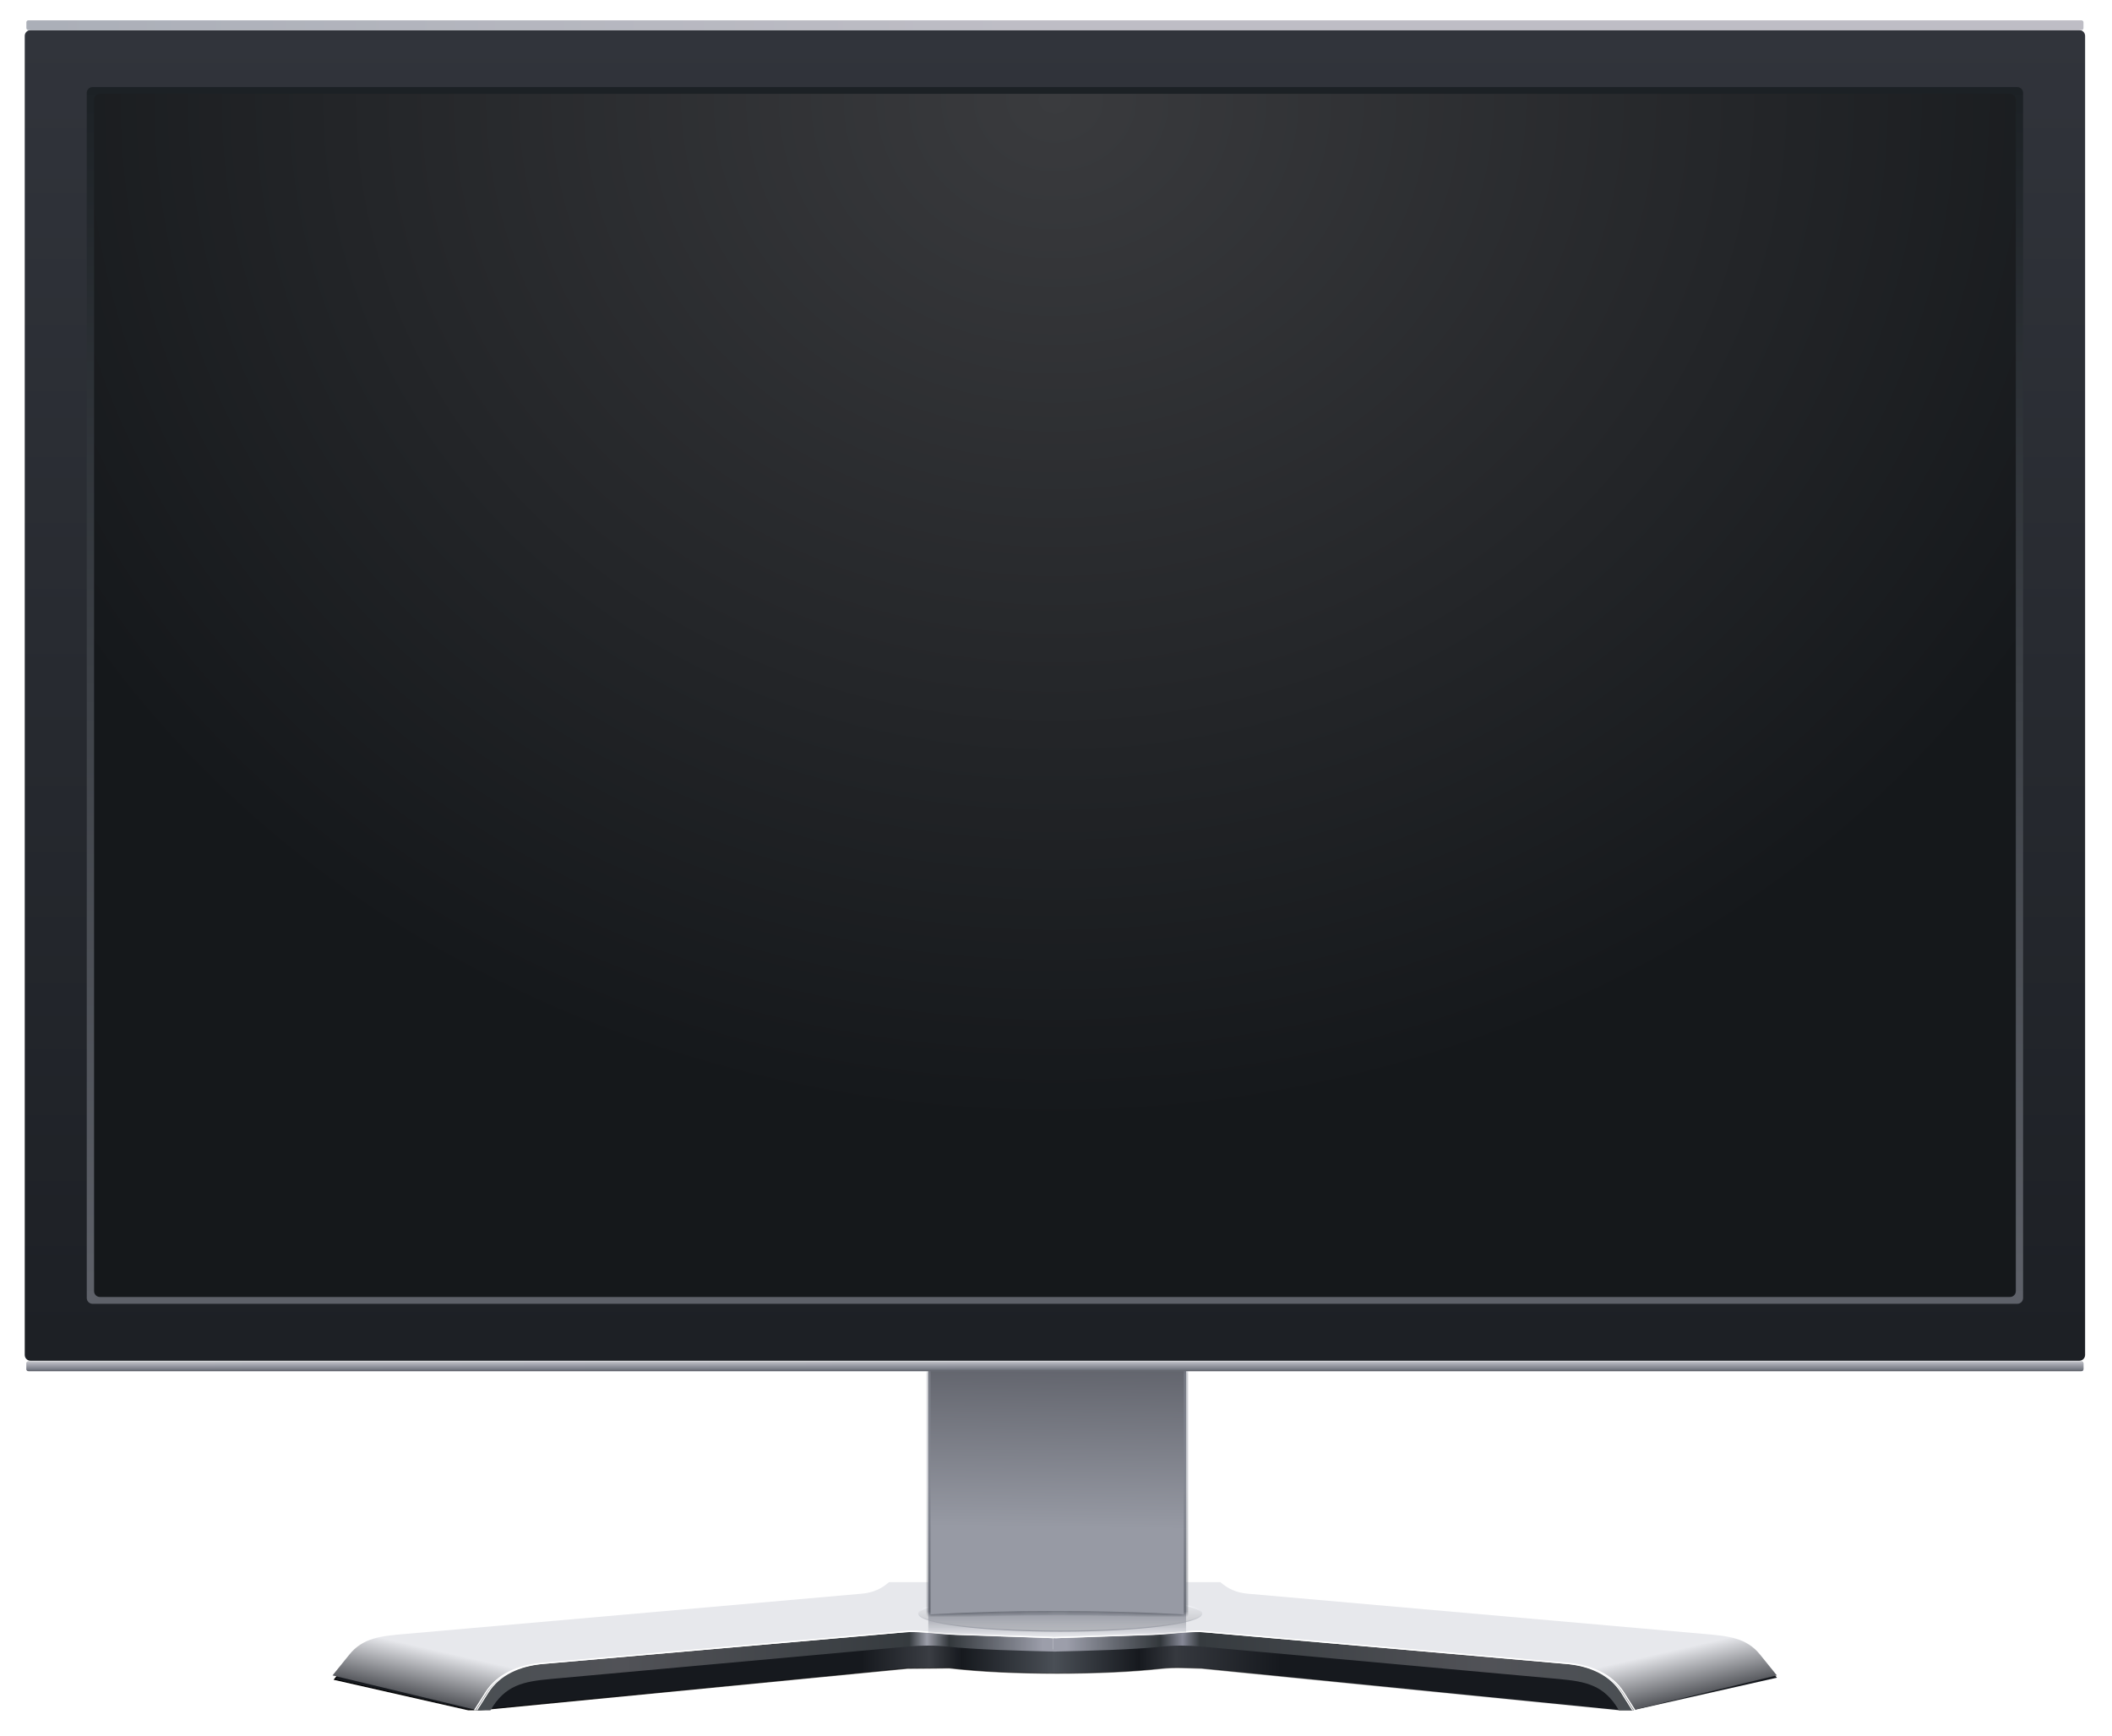 <svg width="382" height="314" viewBox="0 0 382 314" fill="none" xmlns="http://www.w3.org/2000/svg">
<path fill-rule="evenodd" clip-rule="evenodd" d="M321.401 303.455L295.298 309.333H292.906L217.341 301.765C214.948 301.707 212.448 301.521 210.027 301.795C200.105 302.918 182.527 303.005 171.697 301.697L164.11 301.765L86.875 309.265H84.717L60.509 303.767L64.337 299.246C66.016 297.254 68.438 296.609 71.71 296.316L160.838 288.455C162.352 288.328 163.729 287.596 164.95 286.58H185.613H220.749C222.019 287.693 223.571 288.484 225.69 288.67L308.257 295.935C312.681 296.326 315.913 296.658 318.335 299.656L321.401 303.455Z" fill="url(#paint0_linear_104_3)" stroke="url(#paint1_linear_104_3)" stroke-width="0.197"/>
<path fill-rule="evenodd" clip-rule="evenodd" d="M60.145 303.045L86.241 309.323H88.642C91.26 304.796 94.704 303.753 99.584 303.301L164.194 297.436C166.575 297.2 169.094 297.18 171.515 297.456C176.061 297.968 184.681 298.302 191.037 298.341L191.057 286.179H160.789C159.53 287.301 157.975 288.088 155.849 288.265L73.272 295.547C68.864 295.921 65.636 296.255 63.196 299.266L60.145 303.045Z" fill="url(#paint2_linear_104_3)"/>
<path fill-rule="evenodd" clip-rule="evenodd" d="M86.202 309.343H88.721C91.338 304.796 94.684 304.147 99.584 303.694L164.174 297.83C166.555 297.613 169.074 297.574 171.495 297.849C176.041 298.361 185.212 298.617 191.018 298.735V296.216L173.207 295.606C170.019 295.488 166.457 294.917 163.918 295.134L98.403 300.86C93.995 301.234 90.295 302.887 88.229 306.154L86.202 309.343Z" fill="url(#paint3_linear_104_3)"/>
<g filter="url(#filter0_f_104_3)">
<path d="M190.644 296.216L173.227 295.606C170.039 295.488 166.477 294.917 163.938 295.134L98.423 300.86C93.995 301.234 90.315 302.887 88.249 306.154L86.222 309.343" stroke="white" stroke-width="0.197"/>
</g>
<g filter="url(#filter1_f_104_3)">
<path d="M191.077 296.216L172.853 295.606C169.684 295.488 166.122 294.917 163.584 295.134L98.069 300.86C93.641 301.234 89.961 302.887 87.875 306.154L85.848 309.343" stroke="white" stroke-width="0.236"/>
</g>
<path fill-rule="evenodd" clip-rule="evenodd" d="M321.384 303.045L295.288 309.323H292.887C290.269 304.796 286.825 303.753 281.945 303.301L217.335 297.436C214.954 297.2 212.435 297.18 210.014 297.456C205.468 297.968 196.848 298.302 190.492 298.341L190.472 286.179H220.74C221.999 287.301 223.554 288.088 225.68 288.265L308.257 295.547C312.665 295.921 315.893 296.255 318.333 299.266L321.384 303.045Z" fill="url(#paint4_linear_104_3)"/>
<path fill-rule="evenodd" clip-rule="evenodd" d="M295.327 309.343H292.808C290.191 304.796 286.845 304.147 281.945 303.694L217.355 297.83C214.974 297.613 212.455 297.574 210.034 297.849C205.488 298.361 196.317 298.617 190.511 298.735V296.216L208.322 295.606C211.51 295.488 215.072 294.917 217.611 295.134L283.126 300.86C287.534 301.234 291.234 302.887 293.3 306.154L295.327 309.343Z" fill="url(#paint5_linear_104_3)"/>
<g filter="url(#filter2_f_104_3)">
<path d="M190.885 296.216L208.302 295.606C211.49 295.488 215.052 294.917 217.591 295.134L283.106 300.86C287.534 301.234 291.214 302.887 293.28 306.154L295.307 309.343" stroke="white" stroke-width="0.197"/>
</g>
<g filter="url(#filter3_f_104_3)">
<path d="M190.452 296.216L208.676 295.606C211.845 295.488 215.407 294.917 217.945 295.134L283.46 300.86C287.888 301.234 291.568 302.887 293.654 306.154L295.681 309.343" stroke="white" stroke-width="0.236"/>
</g>
<path d="M217.36 291.853C217.36 293.611 205.906 295.037 191.765 295.037C177.625 295.037 166.17 293.611 166.17 291.853C166.17 290.086 177.625 288.66 191.765 288.66C205.906 288.66 217.36 290.086 217.36 291.853Z" fill="url(#paint6_linear_104_3)" stroke="url(#paint7_linear_104_3)" stroke-width="0.197"/>
<path d="M168.253 290.883H214.167C214.364 290.883 214.521 291.04 214.521 291.237V299.424C214.521 299.64 167.899 295.901 167.899 299.424V291.237C167.899 291.04 168.057 290.883 168.253 290.883Z" fill="url(#paint8_linear_104_3)"/>
<path d="M168.253 247.547H214.167C214.364 247.547 214.521 247.705 214.521 247.902V291.65C214.521 291.847 214.364 292.004 214.167 292.004C198.895 291.139 183.545 291.296 168.253 292.004C168.057 292.004 167.899 291.847 167.899 291.65V247.902C167.899 247.705 168.057 247.547 168.253 247.547Z" fill="url(#paint9_linear_104_3)"/>
<mask id="mask0_104_3" style="mask-type:luminance" maskUnits="userSpaceOnUse" x="167" y="247" width="48" height="46">
<path d="M168.253 247.547H214.167C214.364 247.547 214.521 247.705 214.521 247.902V291.65C214.521 291.847 214.364 292.004 214.167 292.004C198.895 291.139 183.545 291.296 168.253 292.004C168.057 292.004 167.899 291.847 167.899 291.65V247.902C167.899 247.705 168.057 247.547 168.253 247.547Z" fill="white"/>
</mask>
<g mask="url(#mask0_104_3)">
<g filter="url(#filter4_f_104_3)">
<path d="M168.253 247.547H214.167C214.364 247.547 214.521 247.705 214.521 247.902V292.044C214.521 292.241 214.364 292.398 214.167 292.398C198.679 291.591 183.368 291.552 168.253 292.398C168.057 292.398 167.899 292.241 167.899 292.044V247.902C167.899 247.705 168.057 247.547 168.253 247.547Z" stroke="url(#paint10_linear_104_3)" stroke-width="0.787"/>
</g>
</g>
<path d="M365.475 233.757C365.71 233.992 365.891 234.24 366.026 234.491C365.992 235.395 365.715 235.88 364.224 235.879C364.061 235.766 363.899 235.638 363.747 235.486C362.55 233.92 364.954 235.328 364.629 233.154C364.918 233.292 365.213 233.495 365.475 233.757Z" fill="url(#paint11_radial_104_3)"/>
<path d="M16.084 233.757C15.85 233.992 15.669 234.24 15.534 234.491C15.568 235.395 15.845 235.88 17.336 235.879C17.499 235.766 17.661 235.638 17.813 235.486C19.01 233.92 16.606 235.328 16.931 233.154C16.642 233.292 16.347 233.495 16.084 233.757Z" fill="url(#paint12_radial_104_3)"/>
<path d="M376.084 5.444H5.527C4.946 5.444 4.476 5.915 4.476 6.496V245.079C4.476 245.66 4.946 246.131 5.527 246.131H376.084C376.665 246.131 377.136 245.66 377.136 245.079V6.496C377.136 5.915 376.665 5.444 376.084 5.444Z" fill="url(#paint13_linear_104_3)"/>
<path d="M364.867 15.749H16.745C16.164 15.749 15.693 16.22 15.693 16.8V234.778C15.693 235.359 16.164 235.83 16.745 235.83H364.867C365.448 235.83 365.919 235.359 365.919 234.778V16.8C365.919 16.22 365.448 15.749 364.867 15.749Z" fill="url(#paint14_linear_104_3)"/>
<path d="M376.478 3.673H5.134C4.933 3.673 4.771 3.836 4.771 4.036V5.082C4.771 5.282 4.933 5.444 5.134 5.444H376.478C376.678 5.444 376.841 5.282 376.841 5.082V4.036C376.841 3.836 376.678 3.673 376.478 3.673Z" fill="url(#paint15_linear_104_3)"/>
<path d="M376.478 246.241H5.134C4.933 246.241 4.771 246.403 4.771 246.604V247.649C4.771 247.85 4.933 248.012 5.134 248.012H376.478C376.678 248.012 376.841 247.85 376.841 247.649V246.604C376.841 246.403 376.678 246.241 376.478 246.241Z" fill="url(#paint16_linear_104_3)"/>
<path d="M363.552 16.973H18.067C17.487 16.973 17.016 17.444 17.016 18.024V233.543C17.016 234.123 17.487 234.594 18.067 234.594H363.552C364.133 234.594 364.604 234.123 364.604 233.543V18.024C364.604 17.444 364.133 16.973 363.552 16.973Z" fill="url(#paint17_radial_104_3)"/>
<path d="M376.478 246.241H5.134C4.933 246.241 4.771 246.403 4.771 246.604V247.649C4.771 247.85 4.933 248.012 5.134 248.012H376.478C376.678 248.012 376.841 247.85 376.841 247.649V246.604C376.841 246.403 376.678 246.241 376.478 246.241Z" fill="url(#paint18_linear_104_3)"/>
<path opacity="0.656" d="M376.478 246.241H5.134C4.933 246.241 4.771 246.403 4.771 246.604V247.649C4.771 247.85 4.933 248.012 5.134 248.012H376.478C376.678 248.012 376.841 247.85 376.841 247.649V246.604C376.841 246.403 376.678 246.241 376.478 246.241Z" fill="url(#paint19_linear_104_3)"/>
<defs>
<filter id="filter0_f_104_3" x="85.787" y="294.635" width="105.211" height="15.111" filterUnits="userSpaceOnUse" color-interpolation-filters="sRGB">
<feFlood flood-opacity="0" result="BackgroundImageFix"/>
<feBlend mode="normal" in="SourceGraphic" in2="BackgroundImageFix" result="shape"/>
<feGaussianBlur stdDeviation="0.176" result="effect1_foregroundBlur_104_3"/>
</filter>
<filter id="filter1_f_104_3" x="85.514" y="294.733" width="105.801" height="14.907" filterUnits="userSpaceOnUse" color-interpolation-filters="sRGB">
<feFlood flood-opacity="0" result="BackgroundImageFix"/>
<feBlend mode="normal" in="SourceGraphic" in2="BackgroundImageFix" result="shape"/>
<feGaussianBlur stdDeviation="0.117" result="effect1_foregroundBlur_104_3"/>
</filter>
<filter id="filter2_f_104_3" x="190.531" y="294.635" width="105.211" height="15.111" filterUnits="userSpaceOnUse" color-interpolation-filters="sRGB">
<feFlood flood-opacity="0" result="BackgroundImageFix"/>
<feBlend mode="normal" in="SourceGraphic" in2="BackgroundImageFix" result="shape"/>
<feGaussianBlur stdDeviation="0.176" result="effect1_foregroundBlur_104_3"/>
</filter>
<filter id="filter3_f_104_3" x="190.214" y="294.733" width="105.801" height="14.907" filterUnits="userSpaceOnUse" color-interpolation-filters="sRGB">
<feFlood flood-opacity="0" result="BackgroundImageFix"/>
<feBlend mode="normal" in="SourceGraphic" in2="BackgroundImageFix" result="shape"/>
<feGaussianBlur stdDeviation="0.117" result="effect1_foregroundBlur_104_3"/>
</filter>
<filter id="filter4_f_104_3" x="167.31" y="246.958" width="47.8" height="46.029" filterUnits="userSpaceOnUse" color-interpolation-filters="sRGB">
<feFlood flood-opacity="0" result="BackgroundImageFix"/>
<feBlend mode="normal" in="SourceGraphic" in2="BackgroundImageFix" result="shape"/>
<feGaussianBlur stdDeviation="0.098" result="effect1_foregroundBlur_104_3"/>
</filter>
<linearGradient id="paint0_linear_104_3" x1="155.782" y1="300.648" x2="231.61" y2="300.982" gradientUnits="userSpaceOnUse">
<stop stop-color="#16191E"/>
<stop offset="0.163" stop-color="#3A3D43"/>
<stop offset="0.239" stop-color="#16191E"/>
<stop offset="0.461" stop-color="#4A4F56"/>
<stop offset="0.662" stop-color="#16191E"/>
<stop offset="0.75" stop-color="#36393F"/>
<stop offset="1" stop-color="#16191E"/>
</linearGradient>
<linearGradient id="paint1_linear_104_3" x1="60.406" y1="297.951" x2="321.49" y2="297.951" gradientUnits="userSpaceOnUse">
<stop/>
<stop offset="1" stop-opacity="0"/>
</linearGradient>
<linearGradient id="paint2_linear_104_3" x1="74.433" y1="306.646" x2="76.421" y2="297.948" gradientUnits="userSpaceOnUse">
<stop stop-color="#53555A"/>
<stop offset="1" stop-color="#E7E8EC"/>
</linearGradient>
<linearGradient id="paint3_linear_104_3" x1="188.681" y1="297.475" x2="86.129" y2="297.475" gradientUnits="userSpaceOnUse">
<stop stop-color="#9C9EAA"/>
<stop offset="0.166" stop-color="#32373B"/>
<stop offset="0.205" stop-color="#9C9EA9"/>
<stop offset="0.236" stop-color="#363B3F"/>
<stop offset="0.741" stop-color="#515257"/>
<stop offset="1" stop-color="#4A4F53"/>
</linearGradient>
<linearGradient id="paint4_linear_104_3" x1="307.096" y1="306.646" x2="305.108" y2="297.948" gradientUnits="userSpaceOnUse">
<stop stop-color="#53555A"/>
<stop offset="1" stop-color="#E7E8EC"/>
</linearGradient>
<linearGradient id="paint5_linear_104_3" x1="192.848" y1="297.475" x2="295.4" y2="297.475" gradientUnits="userSpaceOnUse">
<stop stop-color="#9C9EAA"/>
<stop offset="0.166" stop-color="#32373B"/>
<stop offset="0.205" stop-color="#868896"/>
<stop offset="0.236" stop-color="#363B3F"/>
<stop offset="0.741" stop-color="#515257"/>
<stop offset="1" stop-color="#4A4F53"/>
</linearGradient>
<linearGradient id="paint6_linear_104_3" x1="194.459" y1="296.055" x2="194.459" y2="290.28" gradientUnits="userSpaceOnUse">
<stop stop-color="#B5B7BB"/>
<stop offset="1" stop-color="#E5E6EA"/>
</linearGradient>
<linearGradient id="paint7_linear_104_3" x1="189.34" y1="295.854" x2="189.34" y2="290.717" gradientUnits="userSpaceOnUse">
<stop stop-color="#888B95"/>
<stop offset="1" stop-color="#F0F1F5"/>
</linearGradient>
<linearGradient id="paint8_linear_104_3" x1="197.99" y1="291.674" x2="197.99" y2="296.102" gradientUnits="userSpaceOnUse">
<stop stop-color="#979AA4"/>
<stop offset="1" stop-color="#979AA4" stop-opacity="0"/>
</linearGradient>
<linearGradient id="paint9_linear_104_3" x1="172.032" y1="276.064" x2="172.563" y2="237.117" gradientUnits="userSpaceOnUse">
<stop stop-color="#979AA4"/>
<stop offset="1" stop-color="#50525A"/>
</linearGradient>
<linearGradient id="paint10_linear_104_3" x1="177.601" y1="291.985" x2="177.601" y2="268.861" gradientUnits="userSpaceOnUse">
<stop stop-color="#4C5059"/>
<stop offset="1" stop-color="#818590"/>
</linearGradient>
<radialGradient id="paint11_radial_104_3" cx="0" cy="0" r="1" gradientUnits="userSpaceOnUse" gradientTransform="translate(364.613 234.619) rotate(-45) scale(1.221 2.014)">
<stop stop-color="#CCCCCC"/>
<stop offset="1" stop-color="#C1C1C1" stop-opacity="0"/>
</radialGradient>
<radialGradient id="paint12_radial_104_3" cx="0" cy="0" r="1" gradientUnits="userSpaceOnUse" gradientTransform="translate(16.947 234.619) rotate(-135) scale(1.221 2.014)">
<stop stop-color="#CCCCCC"/>
<stop offset="1" stop-color="#C1C1C1" stop-opacity="0"/>
</radialGradient>
<linearGradient id="paint13_linear_104_3" x1="97.369" y1="243.297" x2="97.369" y2="5.293" gradientUnits="userSpaceOnUse">
<stop stop-color="#1D2025"/>
<stop offset="1" stop-color="#31343B"/>
</linearGradient>
<linearGradient id="paint14_linear_104_3" x1="192.475" y1="235.149" x2="192.475" y2="15.509" gradientUnits="userSpaceOnUse">
<stop stop-color="#5E6169"/>
<stop offset="1" stop-color="#1C2125"/>
</linearGradient>
<linearGradient id="paint15_linear_104_3" x1="7.611" y1="4.64" x2="184.012" y2="4.64" gradientUnits="userSpaceOnUse">
<stop stop-color="#ABAFB8"/>
<stop offset="1" stop-color="#BEBDC5"/>
</linearGradient>
<linearGradient id="paint16_linear_104_3" x1="5.544" y1="247.207" x2="184.012" y2="247.207" gradientUnits="userSpaceOnUse">
<stop stop-color="#8F919D"/>
<stop offset="1" stop-color="#878A95"/>
</linearGradient>
<radialGradient id="paint17_radial_104_3" cx="0" cy="0" r="1" gradientUnits="userSpaceOnUse" gradientTransform="translate(190.802 16.969) rotate(90) scale(187.141 209.399)">
<stop stop-color="#3A3B3E"/>
<stop offset="0.62" stop-color="#232528"/>
<stop offset="1" stop-color="#15181B"/>
</radialGradient>
<linearGradient id="paint18_linear_104_3" x1="194.954" y1="248.105" x2="194.954" y2="246.924" gradientUnits="userSpaceOnUse">
<stop stop-color="#575A62" stop-opacity="1"/>
<stop offset="1" stop-color="#878A95" stop-opacity="0"/>
</linearGradient>
<linearGradient id="paint19_linear_104_3" x1="194.954" y1="248.012" x2="194.954" y2="246.239" gradientUnits="userSpaceOnUse">
<stop stop-color="#6B6F7A" stop-opacity="0"/>
<stop offset="1" stop-color="#EBEBED"/>
</linearGradient>
</defs>
</svg>
